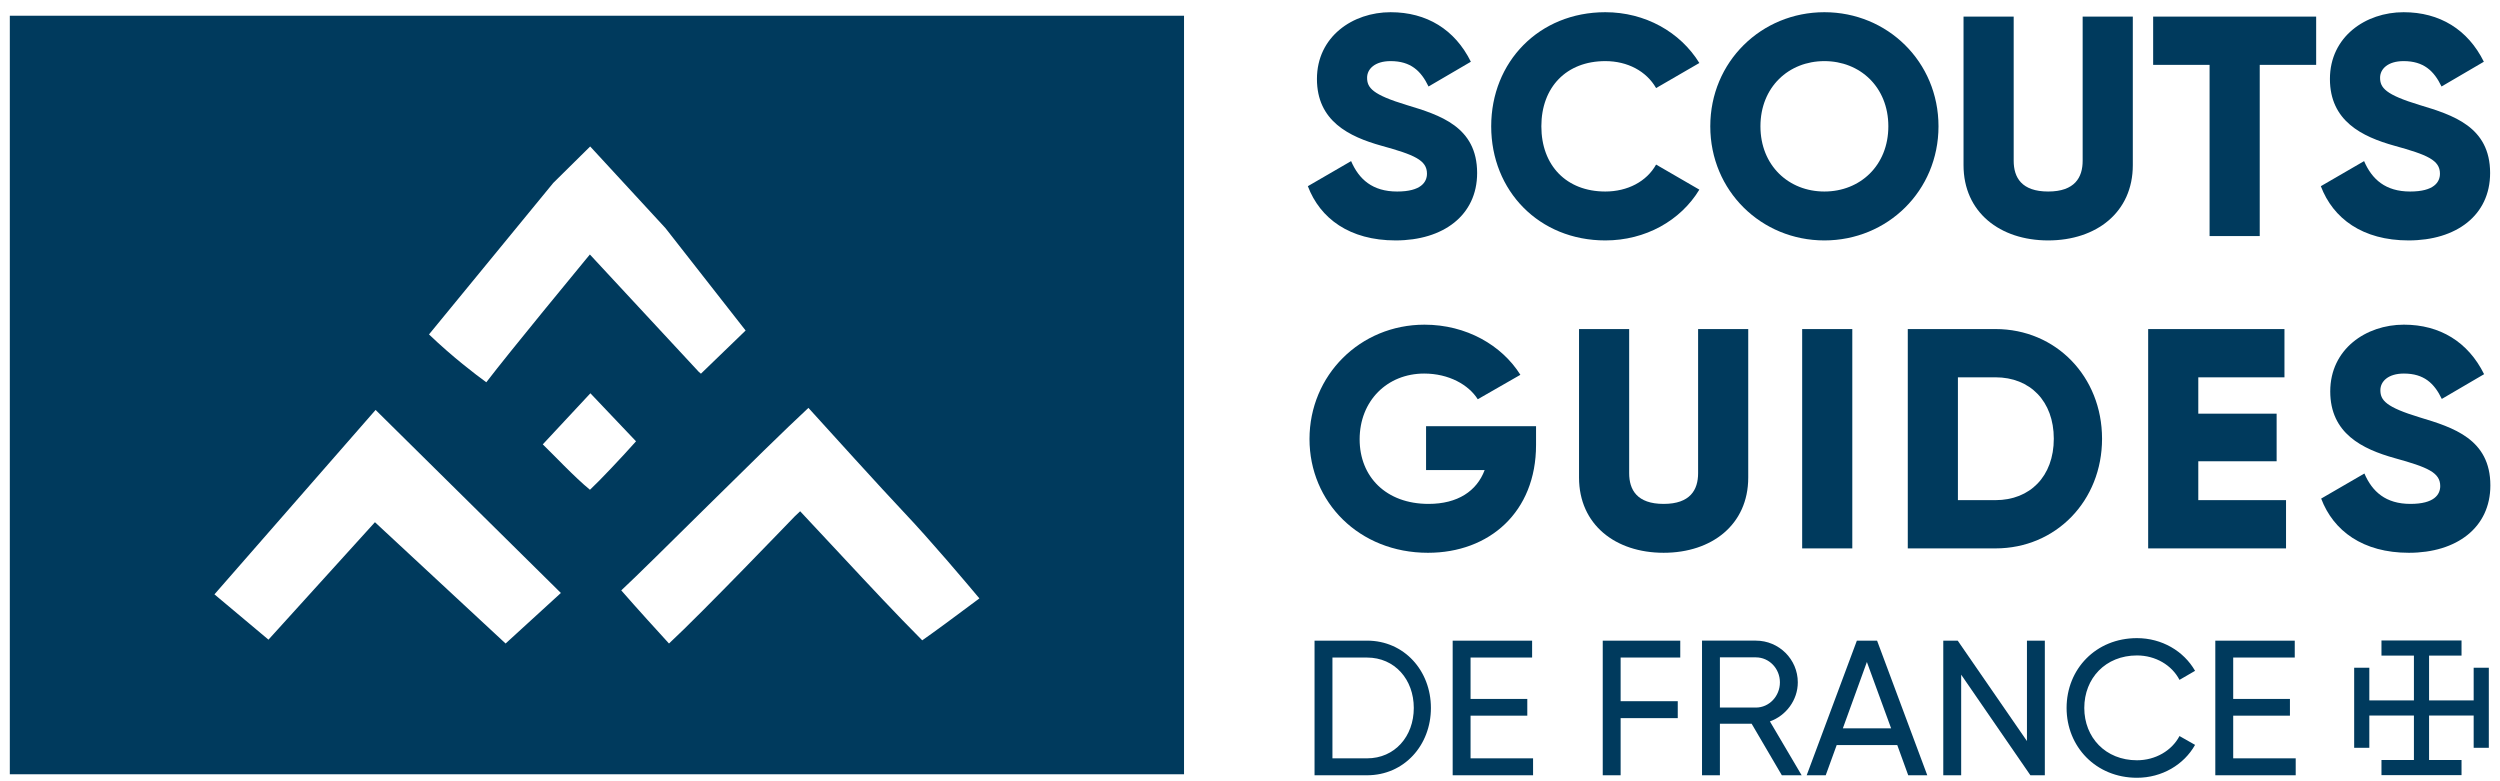 <?xml version="1.0" encoding="UTF-8" standalone="no"?>
<!-- Created with Inkscape (http://www.inkscape.org/) -->

<svg
   xmlns:dc="http://purl.org/dc/elements/1.1/"
   xmlns:cc="http://creativecommons.org/ns#"
   xmlns:rdf="http://www.w3.org/1999/02/22-rdf-syntax-ns#"
   xmlns:svg="http://www.w3.org/2000/svg"
   xmlns="http://www.w3.org/2000/svg"
   xmlns:sodipodi="http://sodipodi.sourceforge.net/DTD/sodipodi-0.dtd"
   xmlns:inkscape="http://www.inkscape.org/namespaces/inkscape"
   id="svg2"
   version="1.1"
   inkscape:version="0.91 r13725"
   xml:space="preserve"
   width="909.974"
   height="284.36"
   viewBox="0 0 909.971 284.36"
   sodipodi:docname="SGDF_logo_RVB_horizontal.svg"><defs
     id="defs6"><clipPath
       clipPathUnits="userSpaceOnUse"
       id="clipPath16"><path
         d="m 0,457.088 886.379,0 L 886.379,0 0,0 0,457.088 Z"
         id="path18"
         inkscape:connector-curvature="0" /></clipPath></defs><sodipodi:namedview
     pagecolor="#ffffff"
     bordercolor="#666666"
     borderopacity="1"
     objecttolerance="10"
     gridtolerance="10"
     guidetolerance="10"
     inkscape:pageopacity="0"
     inkscape:pageshadow="2"
     inkscape:window-width="1546"
     inkscape:window-height="798"
     id="namedview4"
     showgrid="false"
     inkscape:zoom="0.59"
     inkscape:cx="72.545902"
     inkscape:cy="240.22544"
     inkscape:window-x="0"
     inkscape:window-y="0"
     inkscape:window-maximized="0"
     inkscape:current-layer="g10" /><g
     id="g10"
     inkscape:groupmode="layer"
     inkscape:label="SGDF_logo_RVB_horizontal"
     transform="matrix(1.25,0,0,-1.25,0,284.36)"><g
       id="g12"
       transform="translate(-79.175,-116.073)"><g
         id="g14"
         clip-path="url(#clipPath16)"><g
           id="g20"
           transform="translate(347.719,157.104)"><path
             d="M 0,0 C -7.918,7.978 -14.094,14.598 -24.012,25.232 -26.99,28.425 -35.55,37.583 -35.55,37.583 l -1.584,-1.502 C -37.439,35.79 -63.925,8.174 -73.74,-0.928 c -2.854,3.118 -9.276,10.163 -13.898,15.47 8.527,7.912 41.15,40.765 54.498,53.142 C -28.055,62.068 -11.252,43.53 -5.505,37.472 2.351,29.187 12.842,16.758 16.649,12.208 9.896,7.149 2.837,1.95 0,0 m -96.753,43.84 c -4.452,3.618 -10.842,10.451 -13.74,13.219 L -96.628,71.937 -83.34,57.951 C -87.274,53.526 -93.915,46.473 -96.753,43.84 m -24.568,-44.768 -38.044,35.324 -31.004,-34.202 -15.732,13.194 46.926,53.703 53.953,-53.302 -16.099,-14.717 z m 13.88,134.115 10.751,10.622 21.908,-23.764 23.354,-29.831 -13.008,-12.569 -0.599,0.501 -31.743,34.208 -1.576,-1.912 c -0.943,-1.14 -21.987,-26.655 -28.582,-35.3 -3.051,2.217 -9.805,7.337 -16.687,13.937 l 36.182,44.108 z M -265.687,-39 l 341.921,0 0,220.881 -341.921,0 0,-220.881 z"
             style="fill:#003a5d;fill-opacity:1;fill-rule:nonzero;stroke:none"
             id="path22"
             inkscape:connector-curvature="0" /></g><g
           id="g24"
           transform="translate(460.008,289.344)"><path
             d="m 0,0 12.597,7.304 c 2.282,-5.295 6.208,-8.856 13.42,-8.856 6.936,0 8.671,2.739 8.671,5.203 0,3.926 -3.652,5.478 -13.236,8.125 -9.494,2.648 -18.805,7.211 -18.805,19.444 0,12.323 10.407,19.443 21.453,19.443 10.497,0 18.713,-5.02 23.368,-14.423 L 35.145,29.029 c -2.192,4.564 -5.204,7.394 -11.045,7.394 -4.565,0 -6.847,-2.282 -6.847,-4.838 0,-2.922 1.552,-4.93 11.501,-7.942 C 38.432,20.721 49.293,17.345 49.293,3.834 49.293,-8.49 39.435,-15.792 25.56,-15.792 12.142,-15.792 3.561,-9.402 0,0"
             style="fill:#003a5d;fill-opacity:1;fill-rule:nonzero;stroke:none"
             id="path26"
             inkscape:connector-curvature="0" /></g><g
           id="g28"
           transform="translate(513.399,306.78)"><path
             d="m 0,0 c 0,18.804 13.967,33.227 33.227,33.227 11.592,0 21.817,-5.751 27.385,-14.789 L 48.016,11.136 c -2.831,4.929 -8.308,7.85 -14.789,7.85 -11.319,0 -18.622,-7.577 -18.622,-18.986 0,-11.411 7.303,-18.988 18.622,-18.988 6.481,0 12.049,2.921 14.789,7.85 L 60.612,-18.44 C 55.136,-27.478 44.911,-33.229 33.227,-33.229 13.967,-33.229 0,-18.807 0,0"
             style="fill:#003a5d;fill-opacity:1;fill-rule:nonzero;stroke:none"
             id="path30"
             inkscape:connector-curvature="0" /></g><g
           id="g32"
           transform="translate(629.044,306.78)"><path
             d="m 0,0 c 0,11.409 -8.216,18.986 -18.623,18.986 -10.406,0 -18.621,-7.577 -18.621,-18.986 0,-11.411 8.215,-18.988 18.621,-18.988 C -8.216,-18.988 0,-11.411 0,0 m -51.85,0 c 0,18.804 14.88,33.227 33.227,33.227 18.35,0 33.228,-14.423 33.228,-33.227 0,-18.807 -14.878,-33.229 -33.228,-33.229 -18.347,0 -33.227,14.422 -33.227,33.229"
             style="fill:#003a5d;fill-opacity:1;fill-rule:nonzero;stroke:none"
             id="path34"
             inkscape:connector-curvature="0" /></g><g
           id="g36"
           transform="translate(650.938,295.459)"><path
             d="m 0,0 0,43.27 14.605,0 0,-41.991 c 0,-4.839 2.281,-8.946 10.041,-8.946 7.759,0 10.042,4.107 10.042,8.946 l 0,41.991 14.605,0 0,-43.27 c 0,-13.691 -10.59,-21.907 -24.647,-21.907 C 10.589,-21.907 0,-13.691 0,0"
             style="fill:#003a5d;fill-opacity:1;fill-rule:nonzero;stroke:none"
             id="path38"
             inkscape:connector-curvature="0" /></g><g
           id="g40"
           transform="translate(753.62,324.67)"><path
             d="m 0,0 -16.431,0 0,-49.84 -14.605,0 0,49.84 -16.432,0 0,14.059 L 0,14.059 0,0 Z"
             style="fill:#003a5d;fill-opacity:1;fill-rule:nonzero;stroke:none"
             id="path42"
             inkscape:connector-curvature="0" /></g><g
           id="g44"
           transform="translate(754.981,289.344)"><path
             d="m 0,0 12.597,7.304 c 2.282,-5.295 6.207,-8.856 13.419,-8.856 6.936,0 8.672,2.739 8.672,5.203 0,3.926 -3.652,5.478 -13.237,8.125 -9.493,2.648 -18.804,7.211 -18.804,19.444 0,12.323 10.407,19.443 21.452,19.443 10.497,0 18.713,-5.02 23.369,-14.423 L 35.145,29.029 c -2.193,4.564 -5.204,7.394 -11.046,7.394 -4.564,0 -6.846,-2.282 -6.846,-4.838 0,-2.922 1.551,-4.93 11.501,-7.942 9.677,-2.922 20.539,-6.298 20.539,-19.809 0,-12.324 -9.859,-19.626 -23.734,-19.626 C 12.141,-15.792 3.56,-9.402 0,0"
             style="fill:#003a5d;fill-opacity:1;fill-rule:nonzero;stroke:none"
             id="path46"
             inkscape:connector-curvature="0" /></g><g
           id="g48"
           transform="translate(526.458,213.983)"><path
             d="m 0,0 c 0,-19.526 -13.596,-31.389 -31.479,-31.389 -20.073,0 -34.489,14.782 -34.489,33.122 0,18.522 14.69,33.303 33.486,33.303 12.226,0 22.537,-6.022 27.919,-14.598 L -16.972,13.32 c -2.645,4.199 -8.393,7.482 -15.602,7.482 -10.766,0 -18.795,-7.937 -18.795,-19.16 0,-10.86 7.663,-18.796 20.073,-18.796 8.485,0 14.051,3.742 16.332,9.853 l -17.062,0 0,12.774 L 0,5.473 0,0 Z"
             style="fill:#003a5d;fill-opacity:1;fill-rule:nonzero;stroke:none"
             id="path50"
             inkscape:connector-curvature="0" /></g><g
           id="g52"
           transform="translate(538.974,204.494)"><path
             d="m 0,0 0,43.248 14.599,0 0,-41.971 c 0,-4.836 2.281,-8.942 10.036,-8.942 7.756,0 10.037,4.106 10.037,8.942 l 0,41.971 14.599,0 0,-43.248 c 0,-13.688 -10.585,-21.899 -24.636,-21.899 C 10.585,-21.899 0,-13.688 0,0"
             style="fill:#003a5d;fill-opacity:1;fill-rule:nonzero;stroke:none"
             id="path54"
             inkscape:connector-curvature="0" /></g><path
           d="m 618.548,183.872 -14.599,0 0,63.87 14.599,0 0,-63.87 z"
           style="fill:#003a5d;fill-opacity:1;fill-rule:nonzero;stroke:none"
           id="path56"
           inkscape:connector-curvature="0" /><g
           id="g58"
           transform="translate(677.223,215.809)"><path
             d="m 0,0 c 0,10.948 -6.936,17.882 -16.971,17.882 l -10.95,0 0,-35.767 10.95,0 C -6.936,-17.885 0,-10.951 0,0 m 14.051,0 c 0,-18.065 -13.413,-31.937 -31.022,-31.937 l -25.549,0 0,63.871 25.549,0 C 0.638,31.934 14.051,18.065 14.051,0"
             style="fill:#003a5d;fill-opacity:1;fill-rule:nonzero;stroke:none"
             id="path60"
             inkscape:connector-curvature="0" /></g><g
           id="g62"
           transform="translate(744.847,197.924)"><path
             d="m 0,0 0,-14.052 -40.146,0 0,63.87 39.689,0 0,-14.051 -25.091,0 0,-10.584 22.811,0 0,-13.869 -22.811,0 L -25.548,0 0,0 Z"
             style="fill:#003a5d;fill-opacity:1;fill-rule:nonzero;stroke:none"
             id="path64"
             inkscape:connector-curvature="0" /></g><g
           id="g66"
           transform="translate(755.077,198.379)"><path
             d="m 0,0 12.591,7.301 c 2.281,-5.292 6.205,-8.851 13.412,-8.851 6.935,0 8.668,2.737 8.668,5.2 0,3.923 -3.65,5.476 -13.23,8.121 -9.489,2.647 -18.795,7.208 -18.795,19.435 0,12.317 10.402,19.435 21.442,19.435 10.492,0 18.704,-5.02 23.357,-14.418 L 35.128,29.017 c -2.19,4.561 -5.201,7.389 -11.04,7.389 -4.563,0 -6.844,-2.28 -6.844,-4.836 0,-2.92 1.552,-4.925 11.497,-7.937 C 38.413,20.714 49.27,17.338 49.27,3.834 49.27,-8.483 39.416,-15.784 25.548,-15.784 12.136,-15.784 3.559,-9.395 0,0"
             style="fill:#003a5d;fill-opacity:1;fill-rule:nonzero;stroke:none"
             id="path68"
             inkscape:connector-curvature="0" /></g><g
           id="g70"
           transform="translate(490.858,137.412)"><path
             d="m 0,0 c 0,8.287 -5.546,14.674 -13.611,14.674 l -10.079,0 0,-29.348 10.079,0 C -5.546,-14.674 0,-8.29 0,0 m 4.985,0 c 0,-10.867 -7.787,-19.604 -18.596,-19.604 l -15.29,0 0,39.205 15.29,0 C -2.802,19.601 4.985,10.864 4.985,0"
             style="fill:#003a5d;fill-opacity:1;fill-rule:nonzero;stroke:none"
             id="path72"
             inkscape:connector-curvature="0" /></g><g
           id="g74"
           transform="translate(525.59,122.738)"><path
             d="m 0,0 0,-4.931 -23.41,0 0,39.205 23.133,0 0,-4.926 -17.923,0 0,-12.044 16.521,0 0,-4.872 -16.521,0 L -18.2,0 0,0 Z"
             style="fill:#003a5d;fill-opacity:1;fill-rule:nonzero;stroke:none"
             id="path76"
             inkscape:connector-curvature="0" /></g><g
           id="g78"
           transform="translate(551.087,152.086)"><path
             d="m 0,0 0,-12.716 16.636,0 0,-4.927 -16.636,0 0,-16.635 -5.208,0 0,39.205 22.573,0 L 17.365,0 0,0 Z"
             style="fill:#003a5d;fill-opacity:1;fill-rule:nonzero;stroke:none"
             id="path80"
             inkscape:connector-curvature="0" /></g><g
           id="g82"
           transform="translate(579.996,137.523)"><path
             d="m 0,0 10.474,0 c 3.864,0 7,3.305 7,7.339 0,4.031 -3.136,7.28 -7,7.28 L 0,14.619 0,0 Z m 9.239,-4.705 -9.239,0 0,-15.01 -5.21,0 0,39.205 15.684,0 c 6.719,0 12.207,-5.431 12.207,-12.151 0,-5.155 -3.415,-9.692 -8.12,-11.37 l 9.241,-15.684 -5.768,0 -8.795,15.01 z"
             style="fill:#003a5d;fill-opacity:1;fill-rule:nonzero;stroke:none"
             id="path84"
             inkscape:connector-curvature="0" /></g><g
           id="g86"
           transform="translate(629.853,131.475)"><path
             d="M 0,0 -7.059,19.321 -14.059,0 0,0 Z m 1.792,-4.875 -17.643,0 -3.193,-8.792 -5.543,0 14.615,39.205 5.882,0 14.618,-39.205 -5.546,0 -3.19,8.792 z"
             style="fill:#003a5d;fill-opacity:1;fill-rule:nonzero;stroke:none"
             id="path88"
             inkscape:connector-curvature="0" /></g><g
           id="g90"
           transform="translate(674.612,157.013)"><path
             d="m 0,0 0,-39.205 -4.201,0 -20.161,29.292 0,-29.292 -5.211,0 0,39.205 4.201,0 L -5.208,-29.236 -5.208,0 0,0 Z"
             style="fill:#003a5d;fill-opacity:1;fill-rule:nonzero;stroke:none"
             id="path92"
             inkscape:connector-curvature="0" /></g><g
           id="g94"
           transform="translate(680.948,137.412)"><path
             d="m 0,0 c 0,11.311 8.515,20.331 20.5,20.331 7.225,0 13.609,-3.754 16.913,-9.522 L 32.877,8.176 c -2.239,4.311 -7,7.113 -12.377,7.113 C 11.314,15.289 5.152,8.625 5.152,0 c 0,-8.57 6.162,-15.234 15.348,-15.234 5.377,0 10.138,2.798 12.377,7.054 l 4.536,-2.574 C 34.167,-16.524 27.78,-20.331 20.5,-20.331 8.515,-20.331 0,-11.259 0,0"
             style="fill:#003a5d;fill-opacity:1;fill-rule:nonzero;stroke:none"
             id="path96"
             inkscape:connector-curvature="0" /></g><g
           id="g98"
           transform="translate(747.665,122.738)"><path
             d="m 0,0 0,-4.931 -23.411,0 0,39.205 23.134,0 0,-4.926 -17.923,0 0,-12.044 16.521,0 0,-4.872 -16.521,0 L -18.2,0 0,0 Z"
             style="fill:#003a5d;fill-opacity:1;fill-rule:nonzero;stroke:none"
             id="path100"
             inkscape:connector-curvature="0" /></g><g
           id="g102"
           transform="translate(772.638,122.264)"><path
             d="m 0,0 0,-4.413 23.313,0 0,4.413 -9.451,0 0,12.934 12.985,0 0,-9.398 4.413,0 0,23.314 -4.413,0 0,-9.503 -12.985,0 0,13.036 9.451,0 0,4.413 -23.313,0 0,-4.413 9.449,0 0,-13.036 -12.985,0 0,9.503 -4.413,0 0,-23.314 4.413,0 0,9.398 12.985,0 L 9.449,0 0,0 Z"
             style="fill:#003a5d;fill-opacity:1;fill-rule:nonzero;stroke:none"
             id="path104"
             inkscape:connector-curvature="0" /></g></g></g></g></svg>